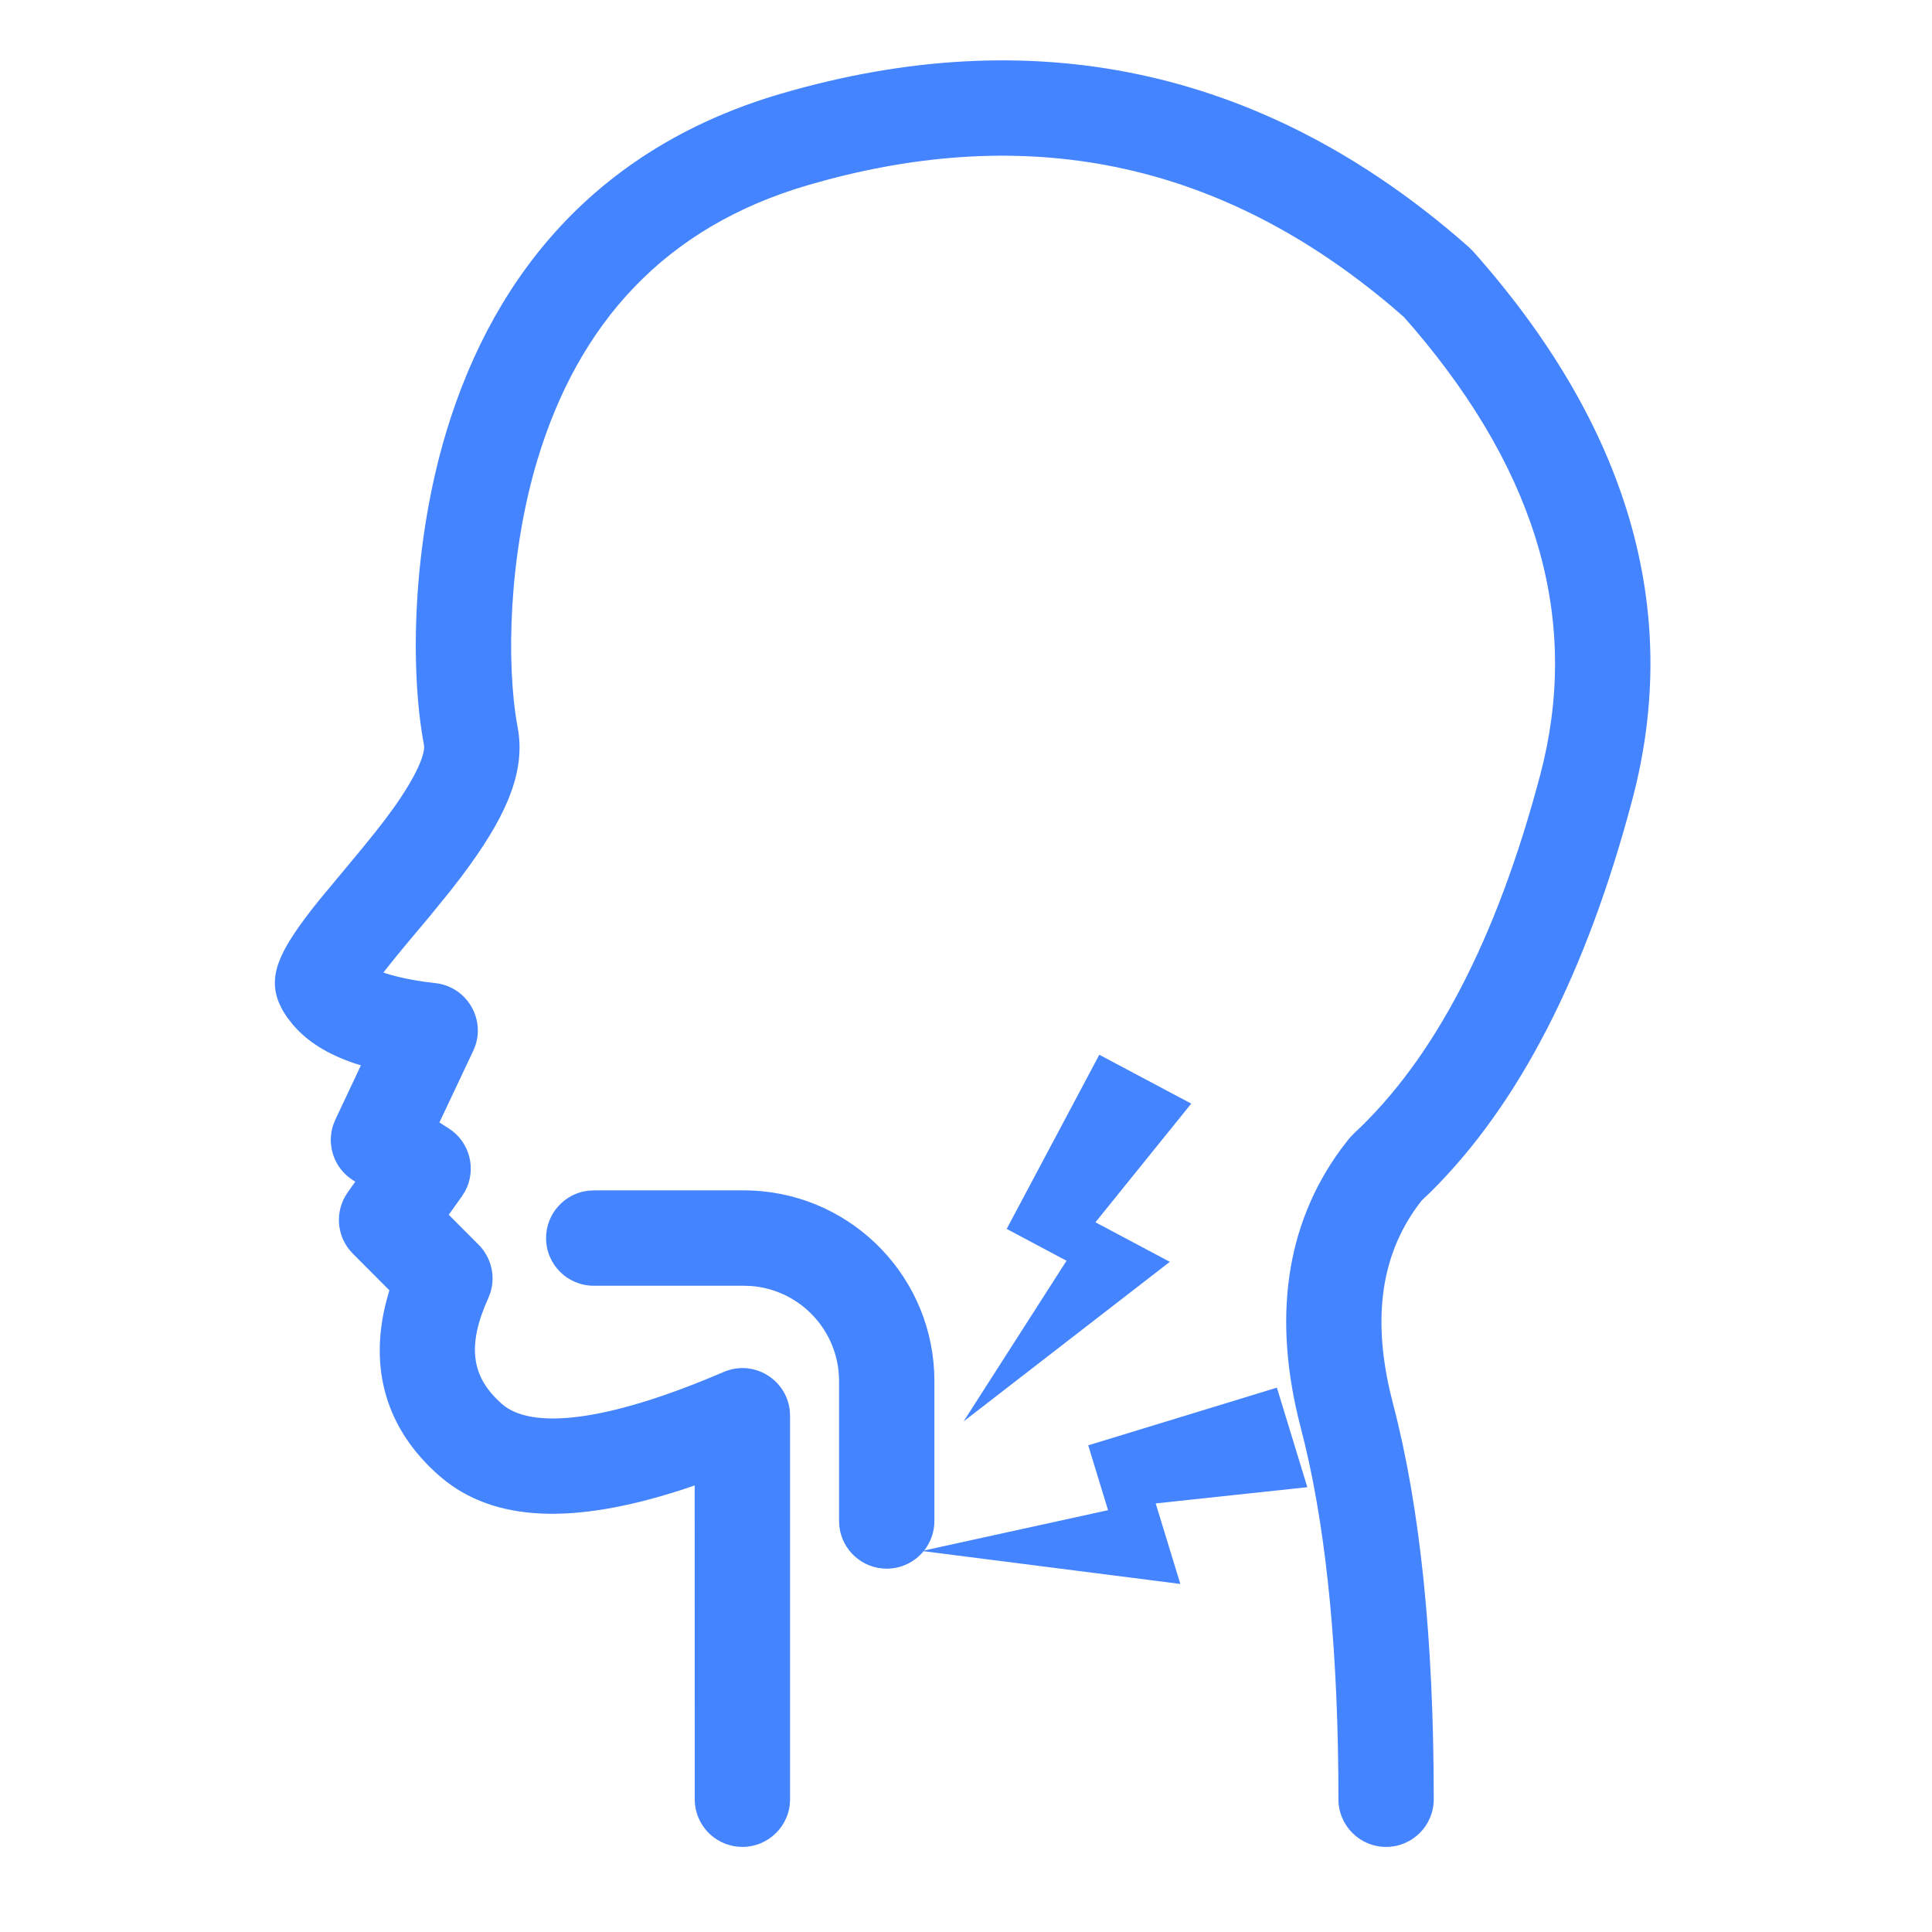 <?xml version="1.0" encoding="UTF-8"?>
<svg width="48px" height="48px" viewBox="0 0 48 48" version="1.1" xmlns="http://www.w3.org/2000/svg" xmlns:xlink="http://www.w3.org/1999/xlink">
    <!-- Generator: Sketch 64 (93537) - https://sketch.com -->
    <title>Sore-throat-grey</title>
    <desc>Created with Sketch.</desc>
    <g id="Sore-throat-grey" stroke="none" stroke-width="1" fill="none" fill-rule="evenodd">
        <path d="M36.153,5.845 L36.501,6.147 L36.602,6.248 C40.452,10.583 41.8,15.159 40.555,19.864 C39.414,24.173 37.75,27.431 35.535,29.623 L35.323,29.824 L35.201,29.985 C34.338,31.185 34.104,32.675 34.527,34.541 L34.609,34.874 C35.287,37.462 35.621,40.735 35.621,44.702 C35.621,45.356 35.091,45.886 34.437,45.886 C33.783,45.886 33.253,45.356 33.253,44.702 C33.253,41.144 32.974,38.208 32.424,35.9 L32.318,35.475 C31.611,32.776 31.933,30.432 33.319,28.546 L33.514,28.292 L33.632,28.166 C35.625,26.318 37.18,23.355 38.265,19.258 C39.262,15.491 38.249,11.83 35.139,8.174 L34.879,7.876 L34.587,7.623 C30.427,4.107 25.78,3.067 20.52,4.475 L20.08,4.598 C16.509,5.639 14.37,8.041 13.35,11.431 C12.642,13.785 12.566,16.497 12.861,18.069 C13.06,19.127 12.614,20.181 11.695,21.464 C11.544,21.676 11.381,21.891 11.199,22.122 L10.677,22.764 L10.047,23.516 C9.888,23.708 9.759,23.865 9.652,24.002 L9.525,24.163 C9.784,24.252 10.135,24.334 10.586,24.397 L10.821,24.426 C11.579,24.513 12.046,25.276 11.81,25.977 L11.757,26.108 L10.917,27.887 L11.152,28.037 C11.68,28.377 11.846,29.062 11.553,29.599 L11.477,29.721 L11.149,30.18 L11.892,30.926 C12.205,31.24 12.314,31.699 12.184,32.114 L12.132,32.251 C11.59,33.448 11.714,34.221 12.475,34.885 C13.198,35.514 15.037,35.35 17.977,34.087 C18.715,33.769 19.532,34.263 19.621,35.036 L19.629,35.175 L19.629,44.702 C19.629,45.356 19.098,45.886 18.444,45.886 C17.837,45.886 17.337,45.429 17.268,44.84 L17.26,44.702 L17.259,36.904 L17.147,36.944 C14.463,37.85 12.445,37.856 11.086,36.807 L10.919,36.67 C9.592,35.513 9.159,33.999 9.603,32.308 L9.674,32.057 L8.766,31.146 C8.392,30.771 8.316,30.199 8.564,29.744 L8.639,29.623 L8.826,29.359 L8.763,29.318 C8.304,29.024 8.111,28.459 8.277,27.953 L8.332,27.816 L8.967,26.468 L8.809,26.419 C8.146,26.195 7.632,25.88 7.269,25.449 L7.139,25.282 C6.603,24.523 6.804,23.91 7.423,23.029 L7.553,22.849 C7.658,22.706 7.773,22.557 7.913,22.384 L8.976,21.104 L9.333,20.663 C9.497,20.456 9.64,20.267 9.77,20.086 C10.335,19.296 10.575,18.728 10.533,18.506 C10.171,16.58 10.259,13.487 11.082,10.749 C12.319,6.637 15.017,3.607 19.417,2.324 C25.637,0.51 31.262,1.694 36.153,5.845 Z M18.478,29.575 C21.015,29.575 23.086,31.57 23.209,34.076 L23.215,34.312 L23.215,37.789 C23.215,38.065 23.12,38.319 22.962,38.521 C23.276,38.451 24.799,38.117 27.529,37.52 L27.529,37.52 L27.037,35.909 L31.724,34.476 C32.228,36.125 32.48,36.949 32.48,36.949 C32.48,36.949 31.224,37.083 28.713,37.352 L28.713,37.352 L29.325,39.353 C25.411,38.854 23.284,38.583 22.946,38.539 C22.729,38.804 22.399,38.973 22.031,38.973 C21.423,38.973 20.923,38.516 20.854,37.927 L20.846,37.789 L20.846,34.312 C20.846,33.064 19.88,32.041 18.655,31.95 L18.478,31.944 L14.751,31.944 C14.097,31.944 13.567,31.414 13.567,30.76 C13.567,30.152 14.024,29.652 14.613,29.583 L14.751,29.575 L18.478,29.575 Z M27.312,26.205 C28.835,27.014 29.596,27.419 29.596,27.419 C29.596,27.419 28.803,28.402 27.216,30.367 L27.216,30.367 L29.064,31.35 C25.648,33.993 23.94,35.315 23.94,35.315 C23.94,35.315 24.793,33.984 26.498,31.323 L26.498,31.323 L25.011,30.532 Z" id="Path-4-Copy-3" fill="#4484FF" fill-rule="nonzero"></path>
    </g>
</svg>